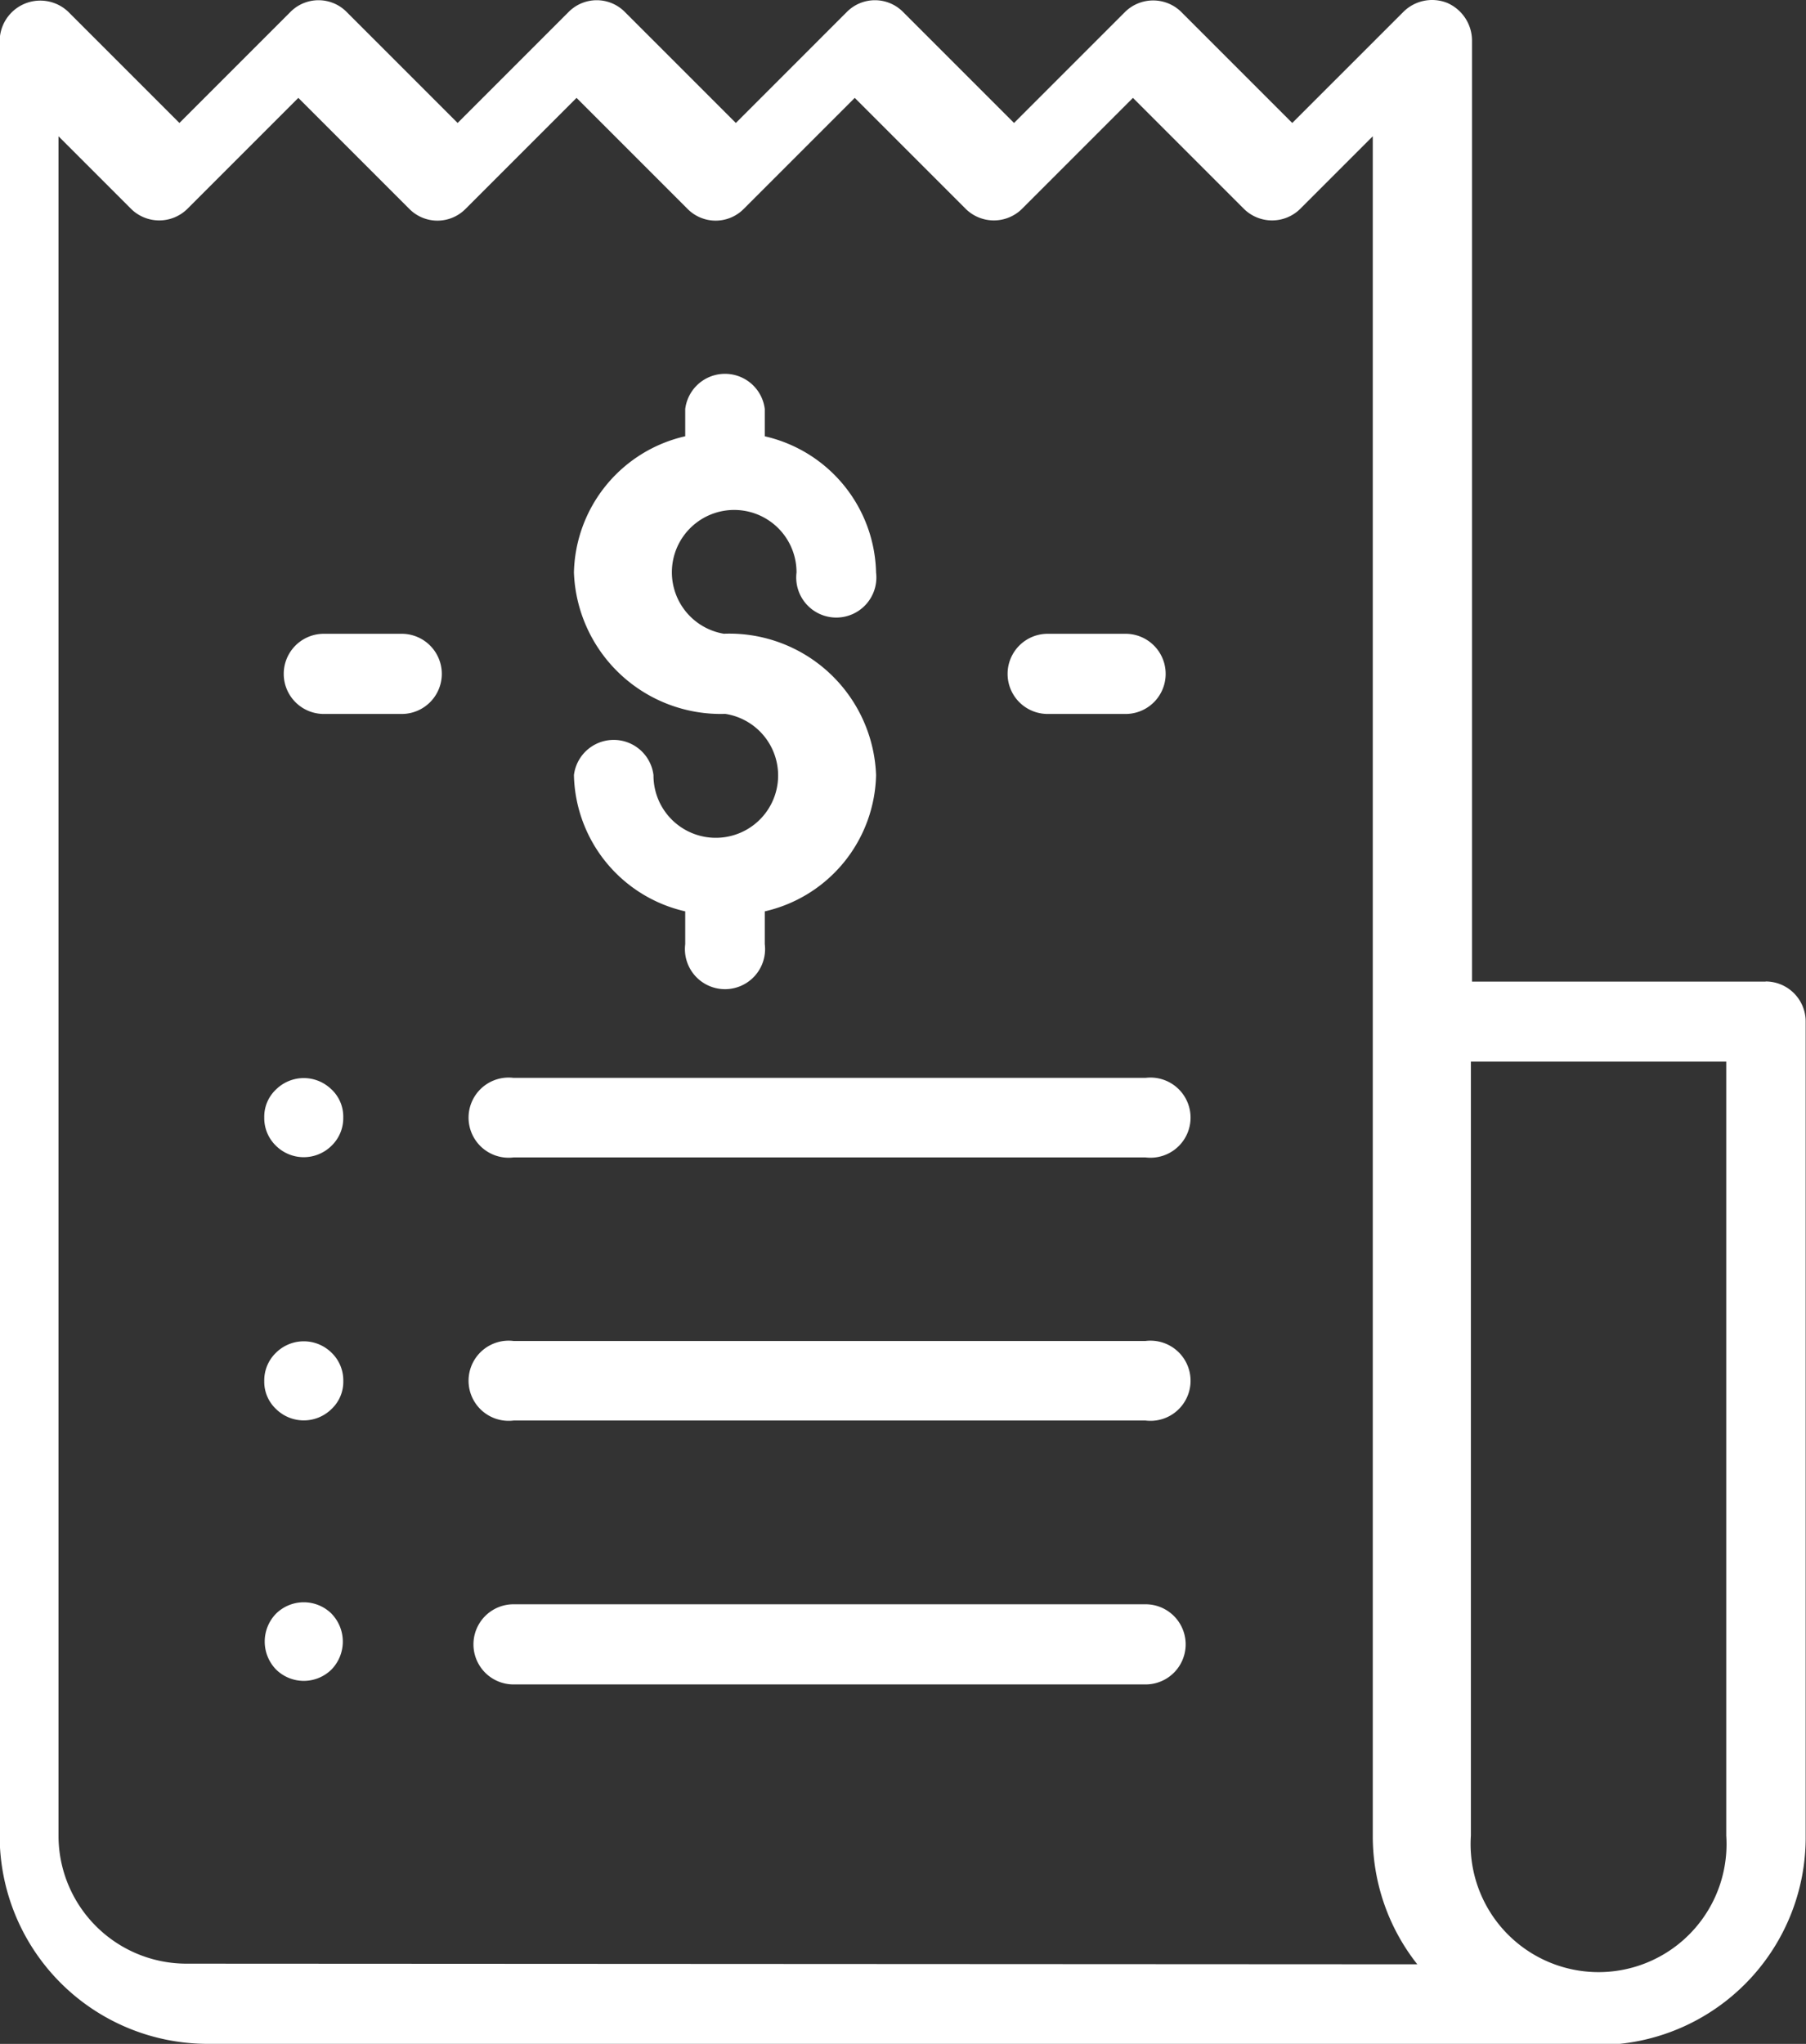 <svg xmlns="http://www.w3.org/2000/svg" width="45.064" height="50.992"><rect width="100%" height="100%" fill="#333333" stroke="none"/><g id="icn5" transform="translate(-567 -2806.942)" fill="#fff"><path id="Path_23" data-name="Path 23" d="M243.6 2357.49h-7.33V2334a1.027 1.027 0 0 0-.625-.93 1.015 1.015 0 0 0-1.083.222l-2.777 2.776-2.777-2.777a1 1 0 0 0-1.388 0l-2.777 2.777-2.777-2.777a.986.986 0 0 0-1.388 0l-2.777 2.777-2.777-2.777a.986.986 0 0 0-1.388 0l-2.777 2.777-2.777-2.777a.986.986 0 0 0-1.388 0l-2.777 2.777-2.777-2.777a1.013 1.013 0 0 0-1.708.736v44.786a5.192 5.192 0 0 0 5.178 5.178h35.249a5.178 5.178 0 0 0 4.637-5.178V2358.5a1 1 0 0 0-1-1.014zm-39.428 24.5a3.193 3.193 0 0 1-3.172-3.19v-42.4l1.819 1.819a1 1 0 0 0 1.388 0l2.777-2.777 2.777 2.777a.986.986 0 0 0 1.388 0l2.777-2.777 2.777 2.777a.986.986 0 0 0 1.388 0l2.777-2.777 2.777 2.777a1 1 0 0 0 1.388 0l2.777-2.777 2.777 2.777a1 1 0 0 0 1.388 0l1.819-1.819v42.413a5.15 5.15 0 0 0 1.111 3.193zm38.442-3.193a3.193 3.193 0 1 1-6.372 0v-19.312h6.372v19.325z" transform="translate(367.46 473.942)"/><path id="Path_24" data-name="Path 24" d="M213.608 2346.206a1.555 1.555 0 1 1 1.8-1.528 1 1 0 1 0 1.985 0 3.568 3.568 0 0 0-2.777-3.4v-.681a1 1 0 0 0-1.985 0v.68a3.569 3.569 0 0 0-2.777 3.4 3.665 3.665 0 0 0 3.776 3.526 1.555 1.555 0 1 1-1.791 1.527 1 1 0 0 0-1.985 0 3.568 3.568 0 0 0 2.777 3.4v.819a1 1 0 1 0 1.985 0v-.819a3.568 3.568 0 0 0 2.777-3.4 3.665 3.665 0 0 0-3.79-3.527z" transform="translate(371.467 476.549)"/><path id="Path_25" data-name="Path 25" d="M220.593 2344.39h-1.943a1 1 0 1 0 0 2h1.944a1 1 0 1 0 0-2z" transform="translate(374.492 478.364)"/><path id="Path_26" data-name="Path 26" d="M207.583 2344.39h-1.943a1 1 0 1 0 0 2h1.944a1 1 0 1 0 0-2z" transform="translate(369.44 478.364)"/><path id="Path_27" data-name="Path 27" d="M224.854 2352.372h-15.771a1 1 0 1 0 0 1.985h15.771a1 1 0 1 0 0-1.985z" transform="translate(370.731 481.461)"/><path id="Path_28" data-name="Path 28" d="M205.97 2352.66a.986.986 0 0 0-1.388 0 .929.929 0 0 0-.292.694.958.958 0 0 0 .291.708.985.985 0 0 0 1.388 0 .957.957 0 0 0 .292-.708.931.931 0 0 0-.291-.695z" transform="translate(369.304 481.464)"/><path id="Path_29" data-name="Path 29" d="M224.854 2357.1h-15.771a1 1 0 1 0 0 1.985h15.771a1 1 0 1 0 0-1.985z" transform="translate(370.731 483.297)"/><path id="Path_30" data-name="Path 30" d="M205.97 2357.39a.986.986 0 0 0-1.388 0 .958.958 0 0 0-.292.708.93.93 0 0 0 .292.694.986.986 0 0 0 1.388 0 .93.93 0 0 0 .292-.694.958.958 0 0 0-.292-.708z" transform="translate(369.304 483.301)"/><path id="Path_31" data-name="Path 31" d="M224.821 2361.83H209.05a1 1 0 0 0 0 2h15.771a1 1 0 0 0 0-2z" transform="translate(370.764 485.136)"/><path id="Path_32" data-name="Path 32" d="M205.967 2362.08a.986.986 0 0 0-1.388 0 1 1 0 0 0 0 1.389.985.985 0 0 0 1.388 0 1 1 0 0 0 0-1.388z" transform="translate(369.307 485.122)"/></g></svg>